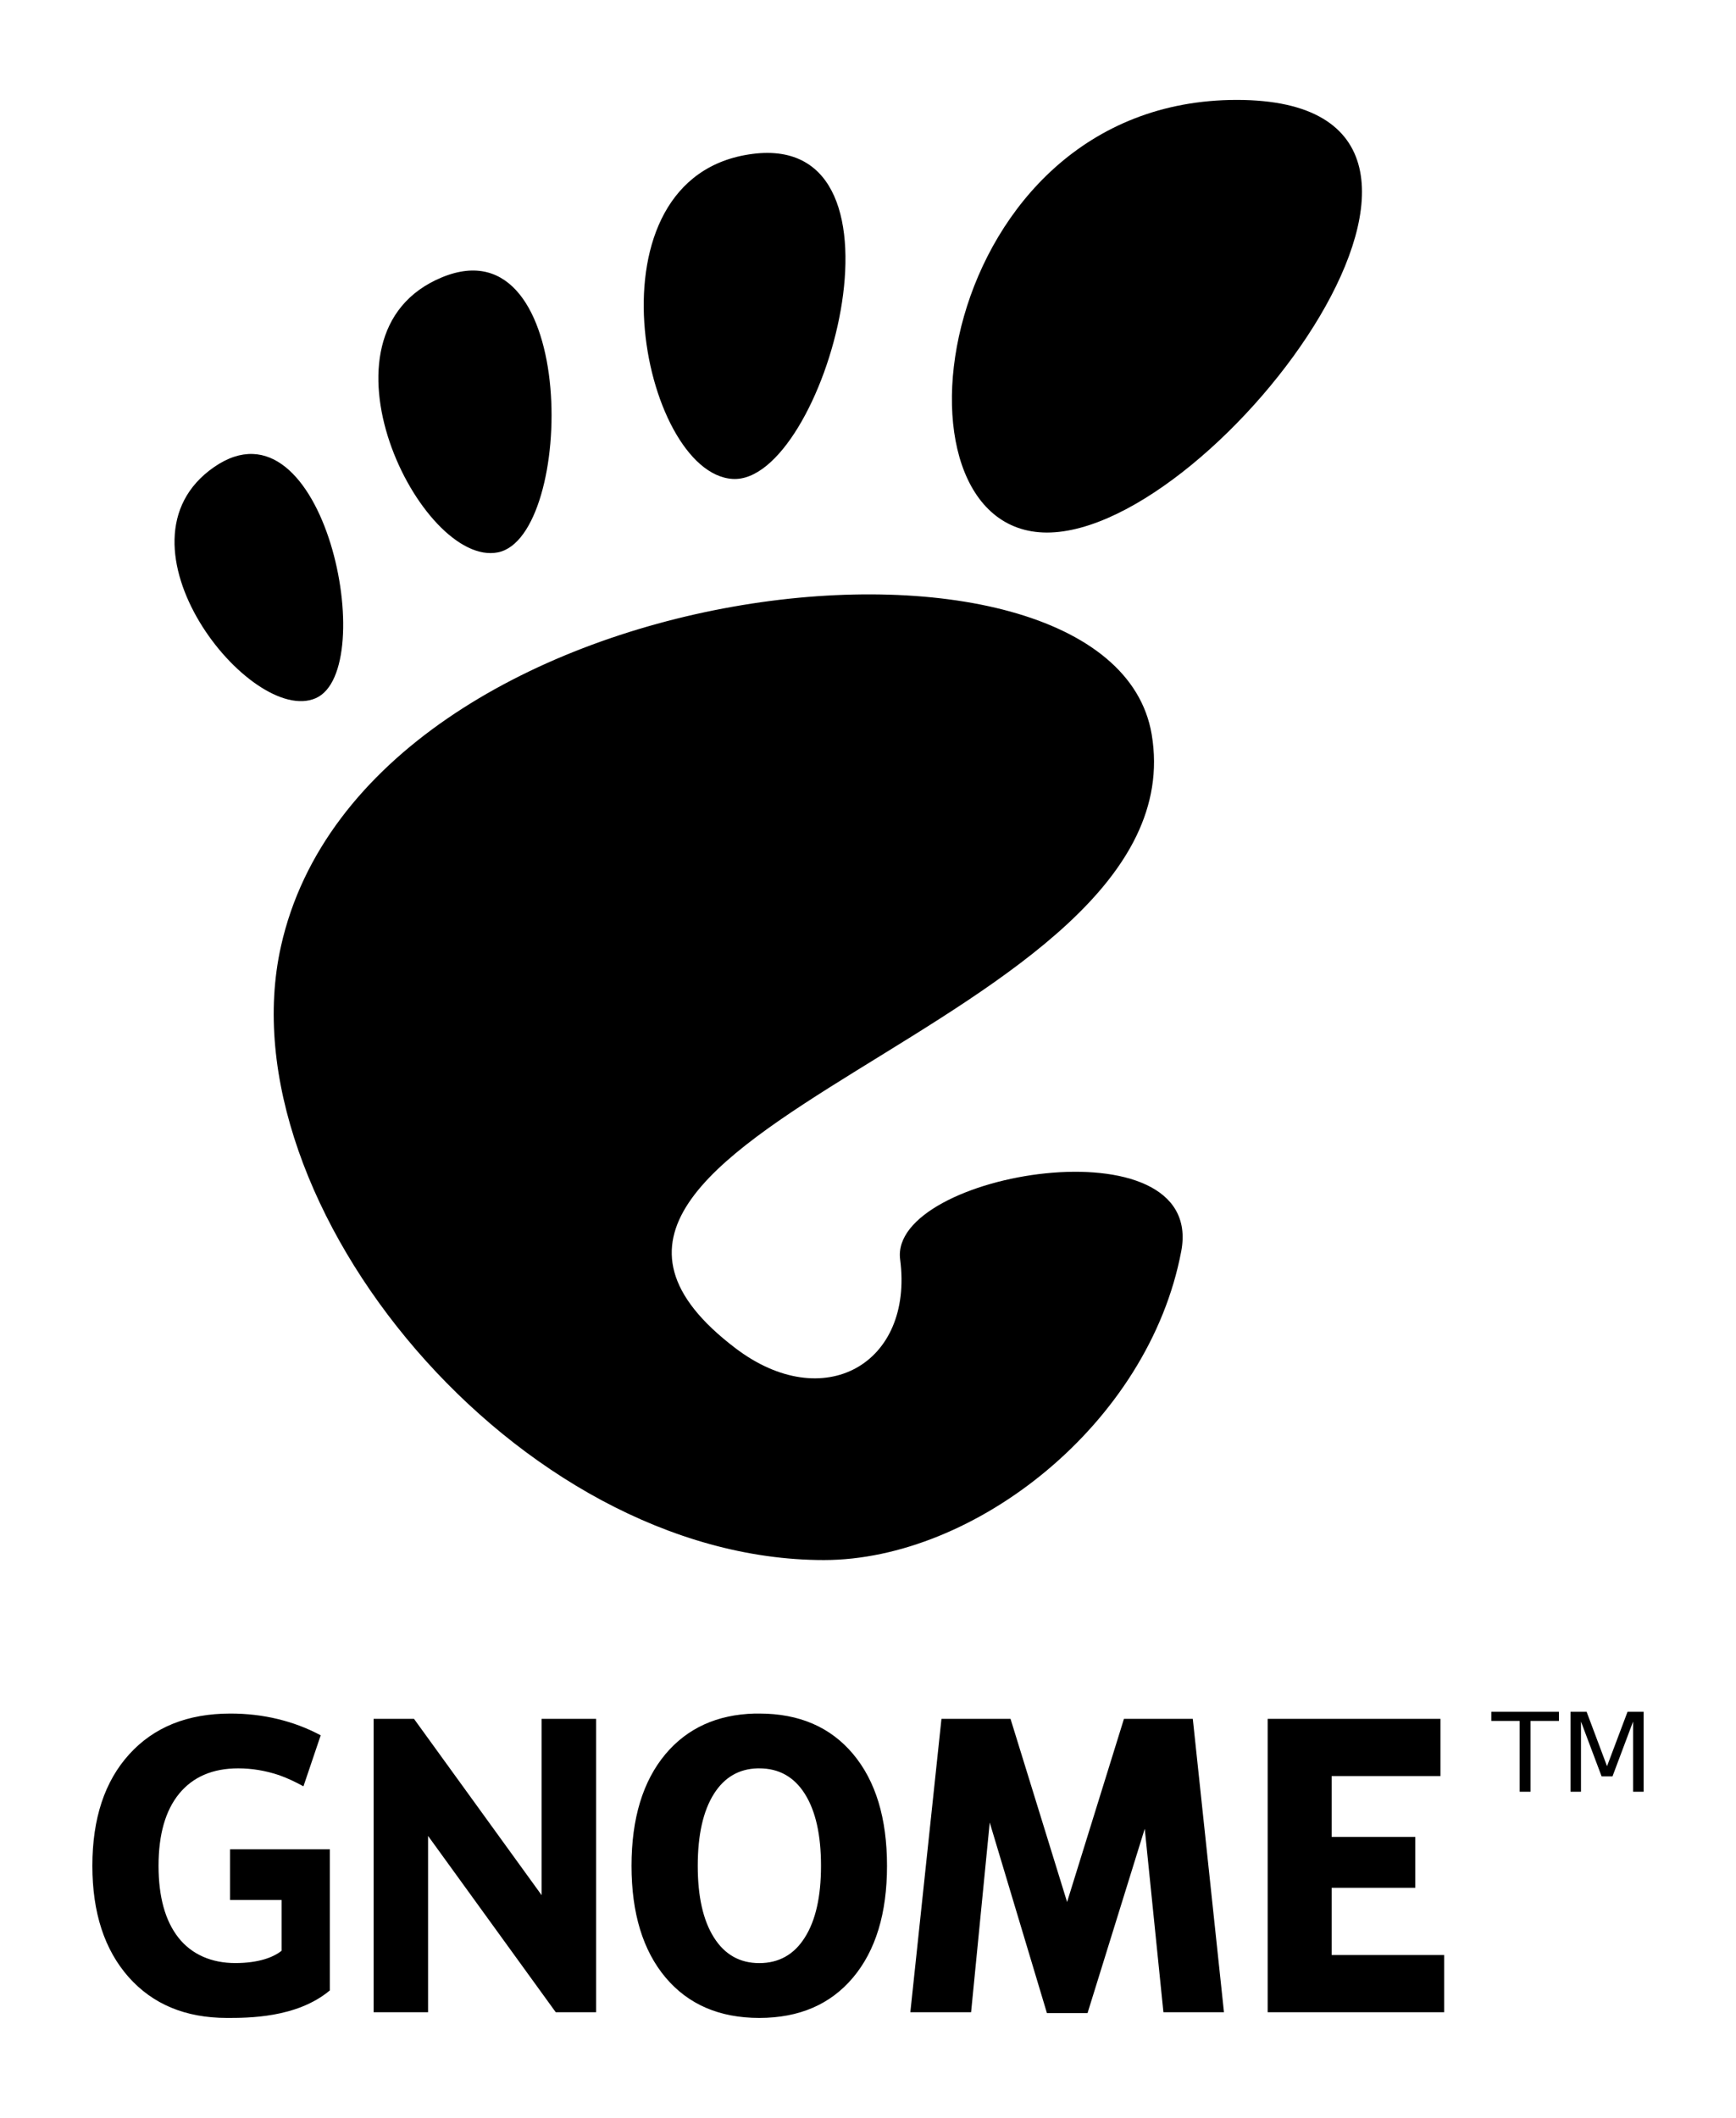 <?xml version="1.0"?>
<!--?xml version="1.0" encoding="UTF-8" standalone="no"?-->
<svg xmlns="http://www.w3.org/2000/svg" height="500" width="410" viewBox="0 0 410 500">
  <path d="m 370.92,404.14 h 3.8 l 4.82,12.84 4.84,-12.84 h 3.8 v 18.87 h -2.49 v -16.57 l -4.86,12.94 h -2.57 l -4.87,-12.94 v 16.57 h -2.47 z m -18.71,0 h 15.97 v 2.15 h -6.7 v 16.72 h -2.57 v -16.72 h -6.7 z M 88.241,405.8 h 9.534 l 30.145,41.63 V 405.8 h 12.87 v 69.26 h -9.54 L 101.1,433.44 v 41.62 H 88.241 V 405.8 m 211.149,0 h 40.81 v 13.5 h -25.69 v 14.37 h 19.75 v 12.02 h -19.75 v 15.87 h 26.56 v 13.5 H 299.39 V 405.8 m -79.97,0 h 19.24 l 13.36,43.24 13.43,-43.24 h 16.26 l 7.36,69.26 h -14.3 l -4.41,-43.31 -13.51,43.52 h -9.59 l -13.51,-44.99 -4.4,44.78 H 215 l 7.35,-69.26 M 77.906,469.91 c -7.83,6.57 -19.472,6.5 -24.316,6.5 -9.775,0 -17.507,-3.22 -23.218,-9.65 -5.711,-6.47 -8.556,-15.22 -8.556,-26.26 0,-11.16 2.9,-19.95 8.721,-26.35 5.81,-6.4 13.772,-9.6 23.877,-9.6 3.899,0 7.633,0.43 11.192,1.3 3.591,0.86 6.963,2.14 10.137,3.84 l -4.075,12.04 c -1.779,-0.98 -3.811,-1.95 -5.711,-2.62 -3.218,-1.08 -6.447,-1.62 -9.698,-1.62 -6.019,0 -10.675,2 -13.948,5.98 -3.24,3.96 -4.866,9.64 -4.866,17.03 0,7.33 1.571,12.99 4.712,16.98 3.141,3.98 7.864,5.98 13.399,5.98 5.612,0 9.094,-1.41 10.95,-2.91 V 448.57 H 54.337 V 436.6 H 77.906 M 178.23,404.55 c -8.87,0.24 -15.89,3.44 -21.05,9.56 -5.34,6.37 -8.03,15.17 -8.03,26.4 0,11.19 2.69,19.98 8.03,26.35 5.37,6.37 12.74,9.55 22.14,9.55 9.42,0 16.81,-3.18 22.16,-9.55 5.34,-6.37 8.01,-15.16 8.01,-26.35 0,-11.23 -2.67,-20.03 -8.01,-26.4 -5.35,-6.38 -12.74,-9.56 -22.16,-9.56 -0.36,0 -0.73,0 -1.09,0 z m 0.67,12.94 c 0.14,0 0.28,0 0.42,0 4.63,0 8.23,2 10.76,6.02 2.55,4.03 3.82,9.69 3.82,17 0,7.27 -1.27,12.89 -3.82,16.91 -2.53,4.03 -6.13,6.05 -10.76,6.05 -4.6,0 -8.17,-2.02 -10.71,-6.05 -2.54,-4.02 -3.82,-9.64 -3.82,-16.91 0,-7.31 1.28,-12.97 3.82,-17 2.46,-3.89 5.89,-5.9 10.29,-6.02 z m 33.69,-120.15 c 3.23,24.65 -18.08,36.8 -38.94,20.92 C 107.22,267.69 283.62,242.46 272,173.38 262.34,116.03 86.39,133.68 66.353,223.42 52.79,284.11 122.18,368.31 194.58,368.31 c 35.62,0 76.71,-32.16 84.4,-72.91 5.87,-31.07 -69.08,-18.62 -66.39,1.94 z M 117.63,130.4 c 18.18,-3.71 19.18,-78.308 -13.25,-64.926 -32.436,13.385 -4.922,68.636 13.25,64.926 z m -43.045,34.43 c 15.277,-6.73 1.968,-72.504 -24.01,-54.57 -25.966,17.95 8.733,61.29 24.01,54.57 z m 98.435,-51.76 c 21.48,1.32 45.05,-81.968 4.68,-76.73 -40.36,5.238 -26.17,75.42 -4.68,76.73 z M 292.1,23.59 c -71.71,0 -85.17,102.14 -44.82,102.14 40.33,0 116.53,-102.14 44.82,-102.14 z"></path>
</svg>
